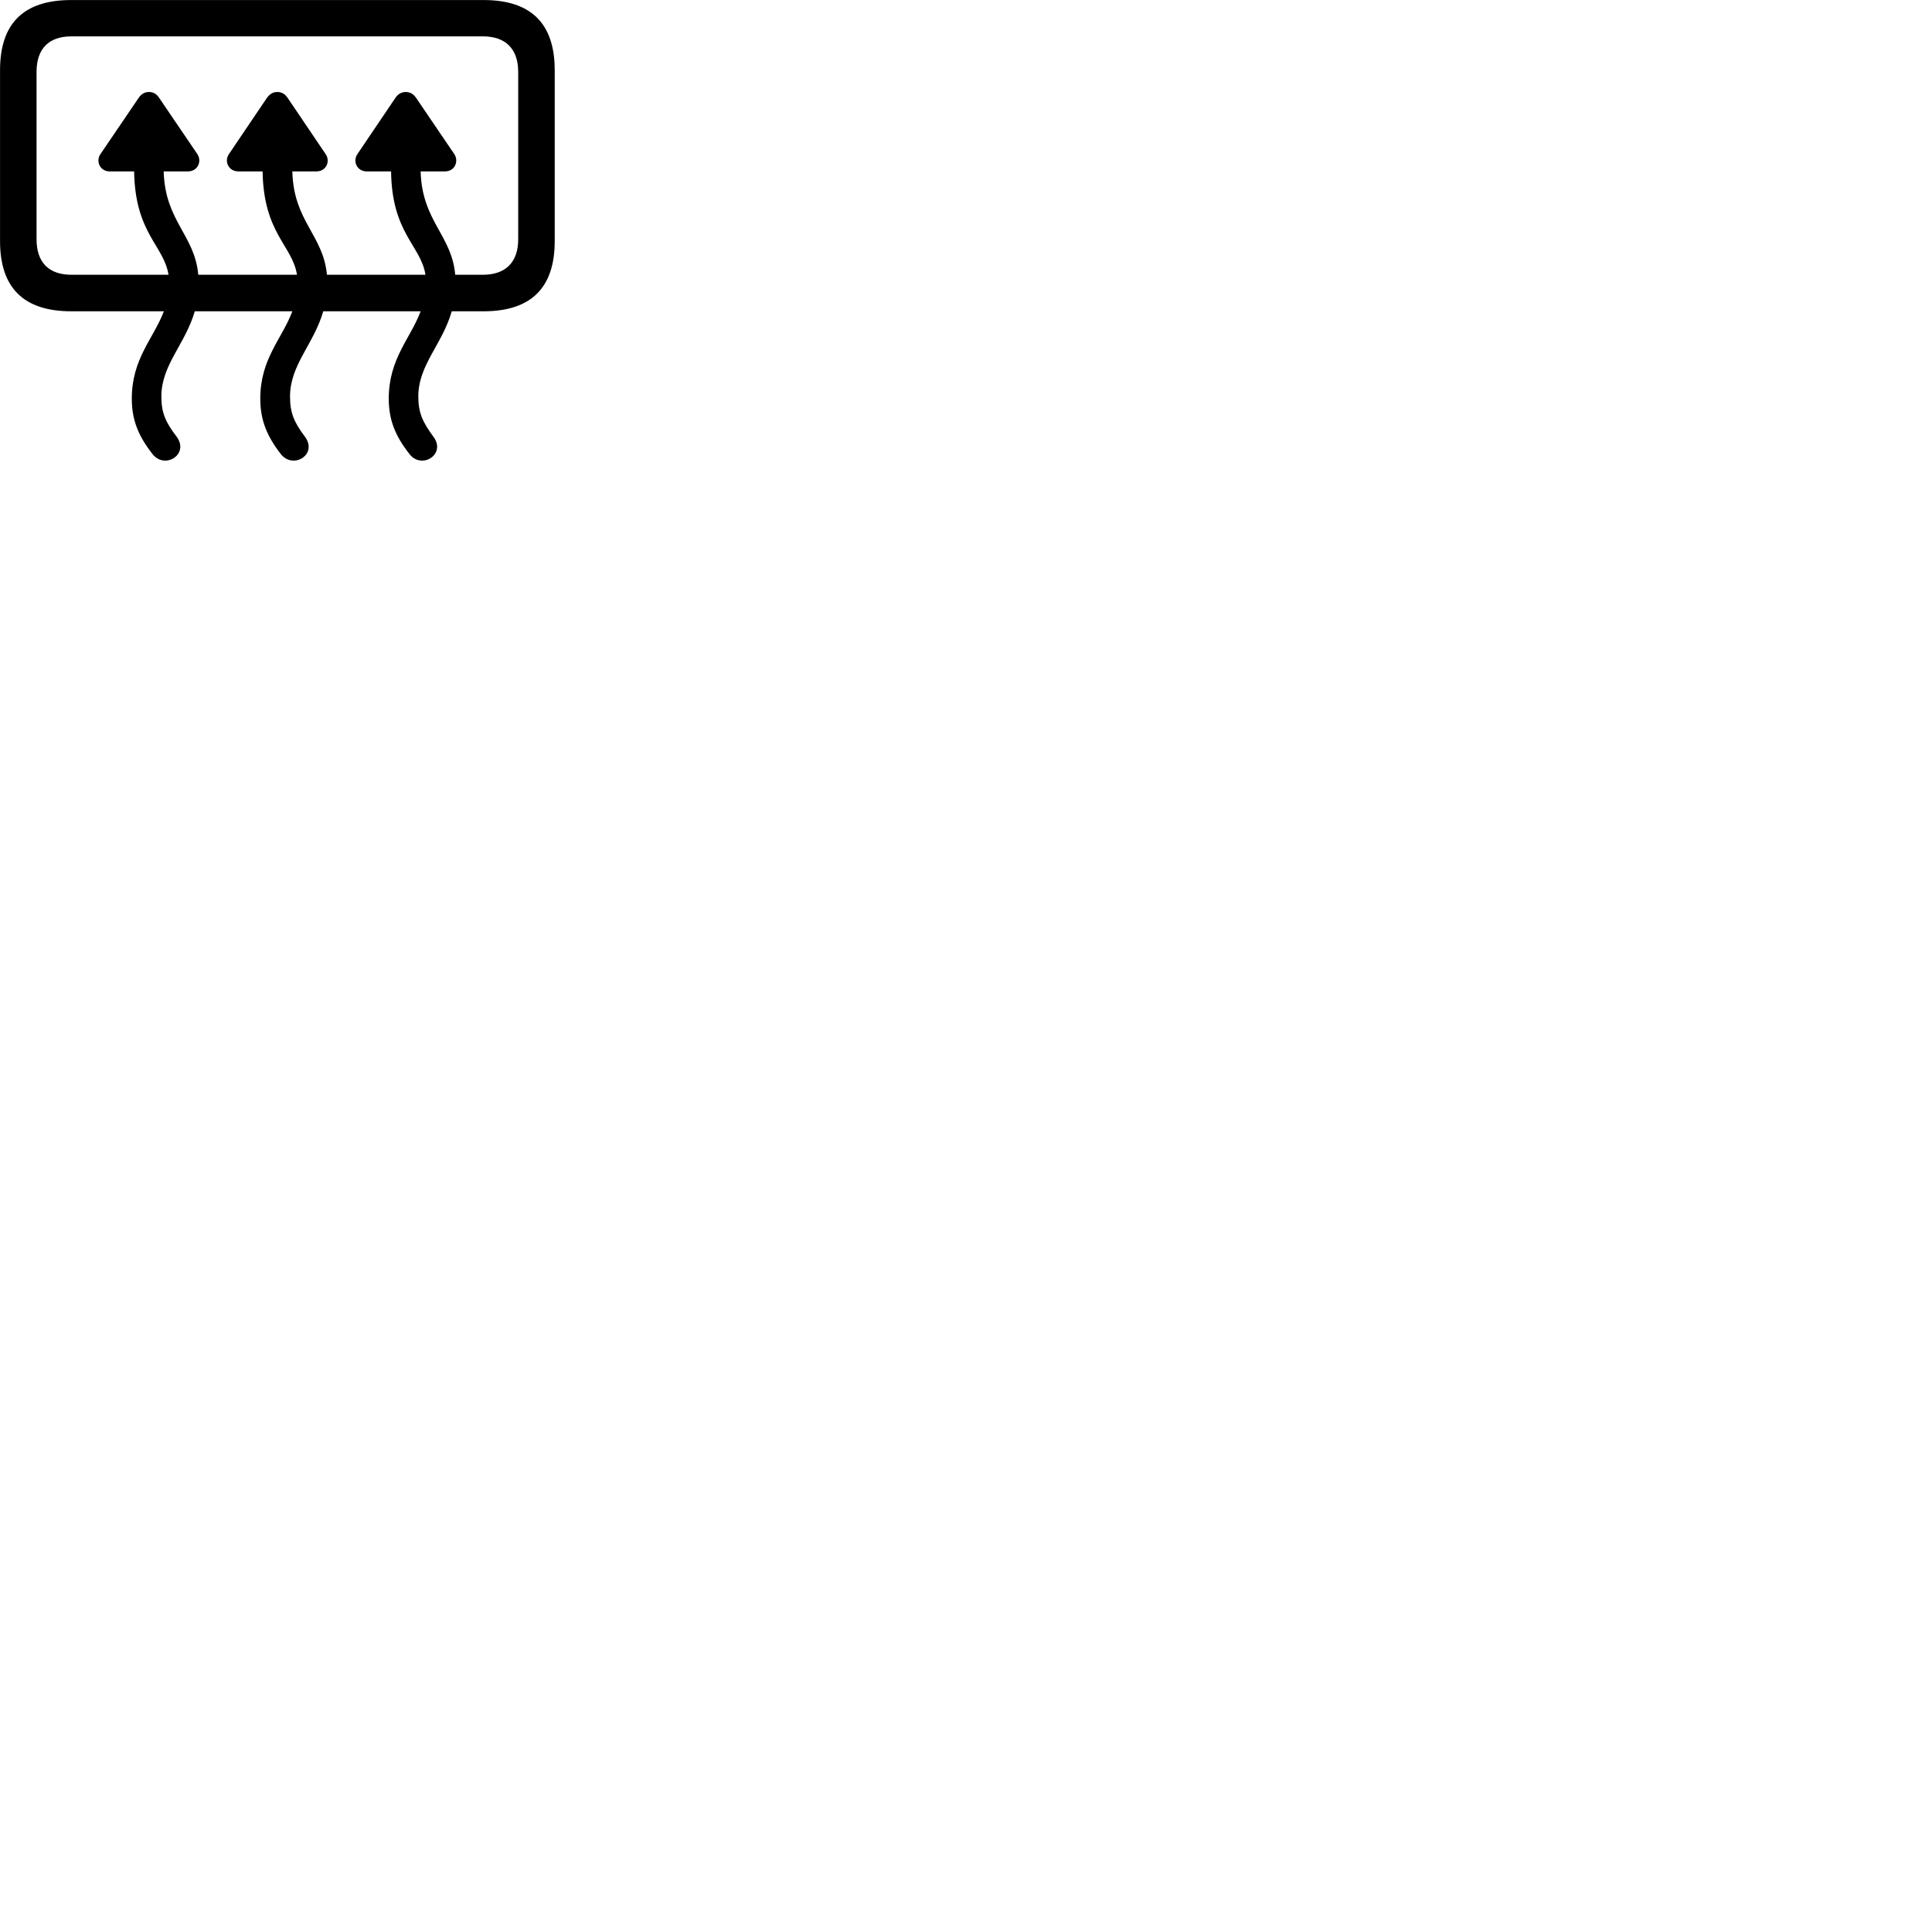 
        <svg xmlns="http://www.w3.org/2000/svg" viewBox="0 0 100 100">
            <path d="M3.682 16.112H8.482C7.942 17.532 6.822 18.562 6.822 20.632C6.822 21.742 7.162 22.572 7.902 23.512C8.542 24.312 9.812 23.512 9.142 22.602C8.562 21.842 8.352 21.362 8.352 20.522C8.352 18.882 9.582 17.832 10.082 16.112H15.132C14.602 17.532 13.472 18.562 13.472 20.632C13.472 21.742 13.812 22.572 14.542 23.512C15.192 24.312 16.462 23.512 15.782 22.602C15.212 21.842 15.012 21.362 15.012 20.522C15.012 18.882 16.232 17.832 16.732 16.112H21.772C21.242 17.532 20.122 18.562 20.122 20.632C20.122 21.742 20.462 22.572 21.202 23.512C21.832 24.312 23.112 23.512 22.432 22.602C21.872 21.842 21.652 21.362 21.652 20.522C21.652 18.882 22.892 17.832 23.382 16.112H25.032C27.492 16.112 28.712 14.892 28.712 12.482V3.632C28.712 1.222 27.492 0.002 25.032 0.002H3.682C1.232 0.002 0.002 1.202 0.002 3.632V12.482C0.002 14.902 1.232 16.112 3.682 16.112ZM3.702 14.222C2.532 14.222 1.892 13.592 1.892 12.382V3.722C1.892 2.512 2.532 1.882 3.702 1.882H24.992C26.152 1.882 26.822 2.512 26.822 3.722V12.382C26.822 13.592 26.152 14.222 24.992 14.222H23.562C23.382 12.162 21.842 11.452 21.772 8.872H23.032C23.542 8.872 23.762 8.342 23.512 7.972L21.542 5.072C21.402 4.862 21.222 4.762 21.002 4.762C20.782 4.762 20.602 4.862 20.462 5.072L18.502 7.972C18.242 8.342 18.472 8.872 18.982 8.872H20.242C20.282 12.082 21.782 12.702 22.022 14.222H16.922C16.732 12.162 15.192 11.452 15.132 8.872H16.372C16.892 8.872 17.112 8.342 16.852 7.972L14.892 5.072C14.752 4.862 14.582 4.762 14.352 4.762C14.132 4.762 13.962 4.862 13.812 5.072L11.852 7.972C11.592 8.342 11.822 8.872 12.342 8.872H13.592C13.642 12.082 15.132 12.702 15.372 14.222H10.262C10.082 12.162 8.542 11.452 8.472 8.872H9.722C10.242 8.872 10.462 8.342 10.212 7.972L8.242 5.072C8.112 4.862 7.932 4.762 7.712 4.762C7.492 4.762 7.312 4.862 7.172 5.072L5.202 7.972C4.942 8.342 5.172 8.872 5.682 8.872H6.942C6.992 12.082 8.482 12.702 8.722 14.222Z" />
        </svg>
    